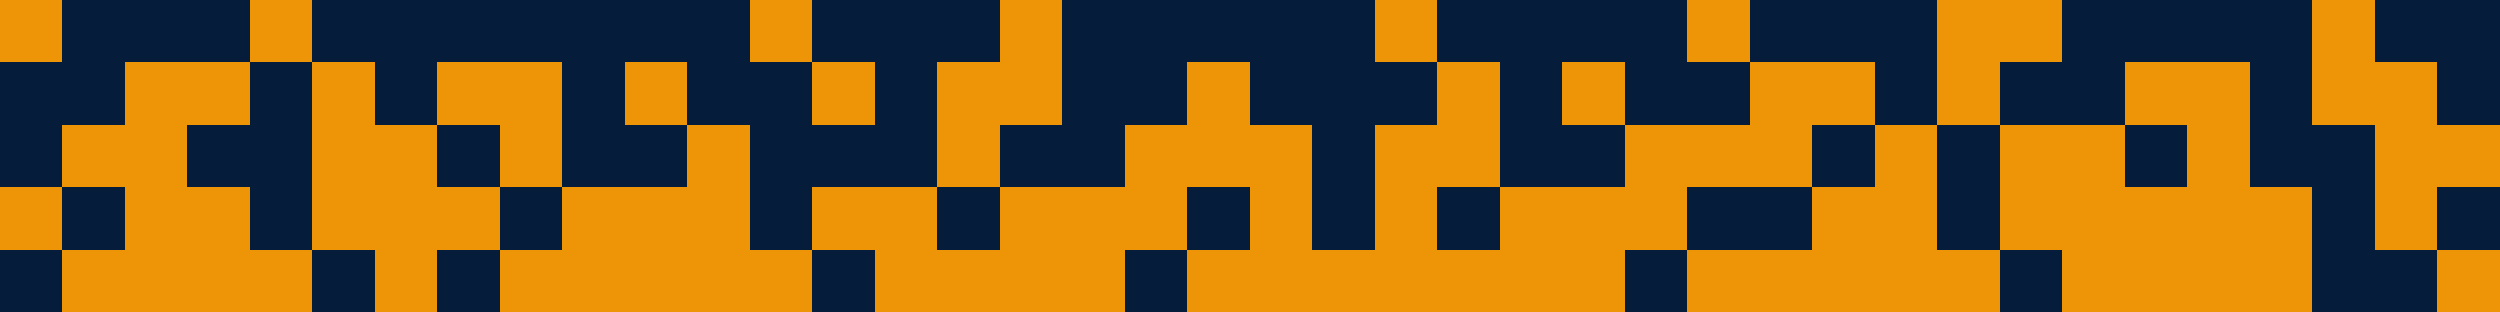 <?xml version="1.0" encoding="UTF-8" ?>
<svg version="1.1" width="800" height="100" xmlns="http://www.w3.org/2000/svg" shape-rendering="crispEdges">
<rect x="0" y="0" width="10" height="10" fill="#ED9507" />
<rect x="10" y="0" width="10" height="10" fill="#ED9507" />
<rect x="20" y="0" width="10" height="10" fill="#051C3B" />
<rect x="30" y="0" width="10" height="10" fill="#051C3B" />
<rect x="40" y="0" width="10" height="10" fill="#051C3B" />
<rect x="50" y="0" width="10" height="10" fill="#051C3B" />
<rect x="60" y="0" width="10" height="10" fill="#051C3B" />
<rect x="70" y="0" width="10" height="10" fill="#051C3B" />
<rect x="80" y="0" width="10" height="10" fill="#ED9507" />
<rect x="90" y="0" width="10" height="10" fill="#ED9507" />
<rect x="100" y="0" width="10" height="10" fill="#051C3B" />
<rect x="110" y="0" width="10" height="10" fill="#051C3B" />
<rect x="120" y="0" width="10" height="10" fill="#051C3B" />
<rect x="130" y="0" width="10" height="10" fill="#051C3B" />
<rect x="140" y="0" width="10" height="10" fill="#051C3B" />
<rect x="150" y="0" width="10" height="10" fill="#051C3B" />
<rect x="160" y="0" width="10" height="10" fill="#051C3B" />
<rect x="170" y="0" width="10" height="10" fill="#051C3B" />
<rect x="180" y="0" width="10" height="10" fill="#051C3B" />
<rect x="190" y="0" width="10" height="10" fill="#051C3B" />
<rect x="200" y="0" width="10" height="10" fill="#051C3B" />
<rect x="210" y="0" width="10" height="10" fill="#051C3B" />
<rect x="220" y="0" width="10" height="10" fill="#051C3B" />
<rect x="230" y="0" width="10" height="10" fill="#051C3B" />
<rect x="240" y="0" width="10" height="10" fill="#ED9507" />
<rect x="250" y="0" width="10" height="10" fill="#ED9507" />
<rect x="260" y="0" width="10" height="10" fill="#051C3B" />
<rect x="270" y="0" width="10" height="10" fill="#051C3B" />
<rect x="280" y="0" width="10" height="10" fill="#051C3B" />
<rect x="290" y="0" width="10" height="10" fill="#051C3B" />
<rect x="300" y="0" width="10" height="10" fill="#051C3B" />
<rect x="310" y="0" width="10" height="10" fill="#051C3B" />
<rect x="320" y="0" width="10" height="10" fill="#ED9507" />
<rect x="330" y="0" width="10" height="10" fill="#ED9507" />
<rect x="340" y="0" width="10" height="10" fill="#051C3B" />
<rect x="350" y="0" width="10" height="10" fill="#051C3B" />
<rect x="360" y="0" width="10" height="10" fill="#051C3B" />
<rect x="370" y="0" width="10" height="10" fill="#051C3B" />
<rect x="380" y="0" width="10" height="10" fill="#051C3B" />
<rect x="390" y="0" width="10" height="10" fill="#051C3B" />
<rect x="400" y="0" width="10" height="10" fill="#051C3B" />
<rect x="410" y="0" width="10" height="10" fill="#051C3B" />
<rect x="420" y="0" width="10" height="10" fill="#051C3B" />
<rect x="430" y="0" width="10" height="10" fill="#051C3B" />
<rect x="440" y="0" width="10" height="10" fill="#ED9507" />
<rect x="450" y="0" width="10" height="10" fill="#ED9507" />
<rect x="460" y="0" width="10" height="10" fill="#051C3B" />
<rect x="470" y="0" width="10" height="10" fill="#051C3B" />
<rect x="480" y="0" width="10" height="10" fill="#051C3B" />
<rect x="490" y="0" width="10" height="10" fill="#051C3B" />
<rect x="500" y="0" width="10" height="10" fill="#051C3B" />
<rect x="510" y="0" width="10" height="10" fill="#051C3B" />
<rect x="520" y="0" width="10" height="10" fill="#051C3B" />
<rect x="530" y="0" width="10" height="10" fill="#051C3B" />
<rect x="540" y="0" width="10" height="10" fill="#ED9507" />
<rect x="550" y="0" width="10" height="10" fill="#ED9507" />
<rect x="560" y="0" width="10" height="10" fill="#051C3B" />
<rect x="570" y="0" width="10" height="10" fill="#051C3B" />
<rect x="580" y="0" width="10" height="10" fill="#051C3B" />
<rect x="590" y="0" width="10" height="10" fill="#051C3B" />
<rect x="600" y="0" width="10" height="10" fill="#051C3B" />
<rect x="610" y="0" width="10" height="10" fill="#051C3B" />
<rect x="620" y="0" width="10" height="10" fill="#ED9507" />
<rect x="630" y="0" width="10" height="10" fill="#ED9507" />
<rect x="640" y="0" width="10" height="10" fill="#ED9507" />
<rect x="650" y="0" width="10" height="10" fill="#ED9507" />
<rect x="660" y="0" width="10" height="10" fill="#051C3B" />
<rect x="670" y="0" width="10" height="10" fill="#051C3B" />
<rect x="680" y="0" width="10" height="10" fill="#051C3B" />
<rect x="690" y="0" width="10" height="10" fill="#051C3B" />
<rect x="700" y="0" width="10" height="10" fill="#051C3B" />
<rect x="710" y="0" width="10" height="10" fill="#051C3B" />
<rect x="720" y="0" width="10" height="10" fill="#051C3B" />
<rect x="730" y="0" width="10" height="10" fill="#051C3B" />
<rect x="740" y="0" width="10" height="10" fill="#ED9507" />
<rect x="750" y="0" width="10" height="10" fill="#ED9507" />
<rect x="760" y="0" width="10" height="10" fill="#051C3B" />
<rect x="770" y="0" width="10" height="10" fill="#051C3B" />
<rect x="780" y="0" width="10" height="10" fill="#051C3B" />
<rect x="790" y="0" width="10" height="10" fill="#051C3B" />
<rect x="0" y="10" width="10" height="10" fill="#ED9507" />
<rect x="10" y="10" width="10" height="10" fill="#ED9507" />
<rect x="20" y="10" width="10" height="10" fill="#051C3B" />
<rect x="30" y="10" width="10" height="10" fill="#051C3B" />
<rect x="40" y="10" width="10" height="10" fill="#051C3B" />
<rect x="50" y="10" width="10" height="10" fill="#051C3B" />
<rect x="60" y="10" width="10" height="10" fill="#051C3B" />
<rect x="70" y="10" width="10" height="10" fill="#051C3B" />
<rect x="80" y="10" width="10" height="10" fill="#ED9507" />
<rect x="90" y="10" width="10" height="10" fill="#ED9507" />
<rect x="100" y="10" width="10" height="10" fill="#051C3B" />
<rect x="110" y="10" width="10" height="10" fill="#051C3B" />
<rect x="120" y="10" width="10" height="10" fill="#051C3B" />
<rect x="130" y="10" width="10" height="10" fill="#051C3B" />
<rect x="140" y="10" width="10" height="10" fill="#051C3B" />
<rect x="150" y="10" width="10" height="10" fill="#051C3B" />
<rect x="160" y="10" width="10" height="10" fill="#051C3B" />
<rect x="170" y="10" width="10" height="10" fill="#051C3B" />
<rect x="180" y="10" width="10" height="10" fill="#051C3B" />
<rect x="190" y="10" width="10" height="10" fill="#051C3B" />
<rect x="200" y="10" width="10" height="10" fill="#051C3B" />
<rect x="210" y="10" width="10" height="10" fill="#051C3B" />
<rect x="220" y="10" width="10" height="10" fill="#051C3B" />
<rect x="230" y="10" width="10" height="10" fill="#051C3B" />
<rect x="240" y="10" width="10" height="10" fill="#ED9507" />
<rect x="250" y="10" width="10" height="10" fill="#ED9507" />
<rect x="260" y="10" width="10" height="10" fill="#051C3B" />
<rect x="270" y="10" width="10" height="10" fill="#051C3B" />
<rect x="280" y="10" width="10" height="10" fill="#051C3B" />
<rect x="290" y="10" width="10" height="10" fill="#051C3B" />
<rect x="300" y="10" width="10" height="10" fill="#051C3B" />
<rect x="310" y="10" width="10" height="10" fill="#051C3B" />
<rect x="320" y="10" width="10" height="10" fill="#ED9507" />
<rect x="330" y="10" width="10" height="10" fill="#ED9507" />
<rect x="340" y="10" width="10" height="10" fill="#051C3B" />
<rect x="350" y="10" width="10" height="10" fill="#051C3B" />
<rect x="360" y="10" width="10" height="10" fill="#051C3B" />
<rect x="370" y="10" width="10" height="10" fill="#051C3B" />
<rect x="380" y="10" width="10" height="10" fill="#051C3B" />
<rect x="390" y="10" width="10" height="10" fill="#051C3B" />
<rect x="400" y="10" width="10" height="10" fill="#051C3B" />
<rect x="410" y="10" width="10" height="10" fill="#051C3B" />
<rect x="420" y="10" width="10" height="10" fill="#051C3B" />
<rect x="430" y="10" width="10" height="10" fill="#051C3B" />
<rect x="440" y="10" width="10" height="10" fill="#ED9507" />
<rect x="450" y="10" width="10" height="10" fill="#ED9507" />
<rect x="460" y="10" width="10" height="10" fill="#051C3B" />
<rect x="470" y="10" width="10" height="10" fill="#051C3B" />
<rect x="480" y="10" width="10" height="10" fill="#051C3B" />
<rect x="490" y="10" width="10" height="10" fill="#051C3B" />
<rect x="500" y="10" width="10" height="10" fill="#051C3B" />
<rect x="510" y="10" width="10" height="10" fill="#051C3B" />
<rect x="520" y="10" width="10" height="10" fill="#051C3B" />
<rect x="530" y="10" width="10" height="10" fill="#051C3B" />
<rect x="540" y="10" width="10" height="10" fill="#ED9507" />
<rect x="550" y="10" width="10" height="10" fill="#ED9507" />
<rect x="560" y="10" width="10" height="10" fill="#051C3B" />
<rect x="570" y="10" width="10" height="10" fill="#051C3B" />
<rect x="580" y="10" width="10" height="10" fill="#051C3B" />
<rect x="590" y="10" width="10" height="10" fill="#051C3B" />
<rect x="600" y="10" width="10" height="10" fill="#051C3B" />
<rect x="610" y="10" width="10" height="10" fill="#051C3B" />
<rect x="620" y="10" width="10" height="10" fill="#ED9507" />
<rect x="630" y="10" width="10" height="10" fill="#ED9507" />
<rect x="640" y="10" width="10" height="10" fill="#ED9507" />
<rect x="650" y="10" width="10" height="10" fill="#ED9507" />
<rect x="660" y="10" width="10" height="10" fill="#051C3B" />
<rect x="670" y="10" width="10" height="10" fill="#051C3B" />
<rect x="680" y="10" width="10" height="10" fill="#051C3B" />
<rect x="690" y="10" width="10" height="10" fill="#051C3B" />
<rect x="700" y="10" width="10" height="10" fill="#051C3B" />
<rect x="710" y="10" width="10" height="10" fill="#051C3B" />
<rect x="720" y="10" width="10" height="10" fill="#051C3B" />
<rect x="730" y="10" width="10" height="10" fill="#051C3B" />
<rect x="740" y="10" width="10" height="10" fill="#ED9507" />
<rect x="750" y="10" width="10" height="10" fill="#ED9507" />
<rect x="760" y="10" width="10" height="10" fill="#051C3B" />
<rect x="770" y="10" width="10" height="10" fill="#051C3B" />
<rect x="780" y="10" width="10" height="10" fill="#051C3B" />
<rect x="790" y="10" width="10" height="10" fill="#051C3B" />
<rect x="0" y="20" width="10" height="10" fill="#051C3B" />
<rect x="10" y="20" width="10" height="10" fill="#051C3B" />
<rect x="20" y="20" width="10" height="10" fill="#051C3B" />
<rect x="30" y="20" width="10" height="10" fill="#051C3B" />
<rect x="40" y="20" width="10" height="10" fill="#ED9507" />
<rect x="50" y="20" width="10" height="10" fill="#ED9507" />
<rect x="60" y="20" width="10" height="10" fill="#ED9507" />
<rect x="70" y="20" width="10" height="10" fill="#ED9507" />
<rect x="80" y="20" width="10" height="10" fill="#051C3B" />
<rect x="90" y="20" width="10" height="10" fill="#051C3B" />
<rect x="100" y="20" width="10" height="10" fill="#ED9507" />
<rect x="110" y="20" width="10" height="10" fill="#ED9507" />
<rect x="120" y="20" width="10" height="10" fill="#051C3B" />
<rect x="130" y="20" width="10" height="10" fill="#051C3B" />
<rect x="140" y="20" width="10" height="10" fill="#ED9507" />
<rect x="150" y="20" width="10" height="10" fill="#ED9507" />
<rect x="160" y="20" width="10" height="10" fill="#ED9507" />
<rect x="170" y="20" width="10" height="10" fill="#ED9507" />
<rect x="180" y="20" width="10" height="10" fill="#051C3B" />
<rect x="190" y="20" width="10" height="10" fill="#051C3B" />
<rect x="200" y="20" width="10" height="10" fill="#ED9507" />
<rect x="210" y="20" width="10" height="10" fill="#ED9507" />
<rect x="220" y="20" width="10" height="10" fill="#051C3B" />
<rect x="230" y="20" width="10" height="10" fill="#051C3B" />
<rect x="240" y="20" width="10" height="10" fill="#051C3B" />
<rect x="250" y="20" width="10" height="10" fill="#051C3B" />
<rect x="260" y="20" width="10" height="10" fill="#ED9507" />
<rect x="270" y="20" width="10" height="10" fill="#ED9507" />
<rect x="280" y="20" width="10" height="10" fill="#051C3B" />
<rect x="290" y="20" width="10" height="10" fill="#051C3B" />
<rect x="300" y="20" width="10" height="10" fill="#ED9507" />
<rect x="310" y="20" width="10" height="10" fill="#ED9507" />
<rect x="320" y="20" width="10" height="10" fill="#ED9507" />
<rect x="330" y="20" width="10" height="10" fill="#ED9507" />
<rect x="340" y="20" width="10" height="10" fill="#051C3B" />
<rect x="350" y="20" width="10" height="10" fill="#051C3B" />
<rect x="360" y="20" width="10" height="10" fill="#051C3B" />
<rect x="370" y="20" width="10" height="10" fill="#051C3B" />
<rect x="380" y="20" width="10" height="10" fill="#ED9507" />
<rect x="390" y="20" width="10" height="10" fill="#ED9507" />
<rect x="400" y="20" width="10" height="10" fill="#051C3B" />
<rect x="410" y="20" width="10" height="10" fill="#051C3B" />
<rect x="420" y="20" width="10" height="10" fill="#051C3B" />
<rect x="430" y="20" width="10" height="10" fill="#051C3B" />
<rect x="440" y="20" width="10" height="10" fill="#051C3B" />
<rect x="450" y="20" width="10" height="10" fill="#051C3B" />
<rect x="460" y="20" width="10" height="10" fill="#ED9507" />
<rect x="470" y="20" width="10" height="10" fill="#ED9507" />
<rect x="480" y="20" width="10" height="10" fill="#051C3B" />
<rect x="490" y="20" width="10" height="10" fill="#051C3B" />
<rect x="500" y="20" width="10" height="10" fill="#ED9507" />
<rect x="510" y="20" width="10" height="10" fill="#ED9507" />
<rect x="520" y="20" width="10" height="10" fill="#051C3B" />
<rect x="530" y="20" width="10" height="10" fill="#051C3B" />
<rect x="540" y="20" width="10" height="10" fill="#051C3B" />
<rect x="550" y="20" width="10" height="10" fill="#051C3B" />
<rect x="560" y="20" width="10" height="10" fill="#ED9507" />
<rect x="570" y="20" width="10" height="10" fill="#ED9507" />
<rect x="580" y="20" width="10" height="10" fill="#ED9507" />
<rect x="590" y="20" width="10" height="10" fill="#ED9507" />
<rect x="600" y="20" width="10" height="10" fill="#051C3B" />
<rect x="610" y="20" width="10" height="10" fill="#051C3B" />
<rect x="620" y="20" width="10" height="10" fill="#ED9507" />
<rect x="630" y="20" width="10" height="10" fill="#ED9507" />
<rect x="640" y="20" width="10" height="10" fill="#051C3B" />
<rect x="650" y="20" width="10" height="10" fill="#051C3B" />
<rect x="660" y="20" width="10" height="10" fill="#051C3B" />
<rect x="670" y="20" width="10" height="10" fill="#051C3B" />
<rect x="680" y="20" width="10" height="10" fill="#ED9507" />
<rect x="690" y="20" width="10" height="10" fill="#ED9507" />
<rect x="700" y="20" width="10" height="10" fill="#ED9507" />
<rect x="710" y="20" width="10" height="10" fill="#ED9507" />
<rect x="720" y="20" width="10" height="10" fill="#051C3B" />
<rect x="730" y="20" width="10" height="10" fill="#051C3B" />
<rect x="740" y="20" width="10" height="10" fill="#ED9507" />
<rect x="750" y="20" width="10" height="10" fill="#ED9507" />
<rect x="760" y="20" width="10" height="10" fill="#ED9507" />
<rect x="770" y="20" width="10" height="10" fill="#ED9507" />
<rect x="780" y="20" width="10" height="10" fill="#051C3B" />
<rect x="790" y="20" width="10" height="10" fill="#051C3B" />
<rect x="0" y="30" width="10" height="10" fill="#051C3B" />
<rect x="10" y="30" width="10" height="10" fill="#051C3B" />
<rect x="20" y="30" width="10" height="10" fill="#051C3B" />
<rect x="30" y="30" width="10" height="10" fill="#051C3B" />
<rect x="40" y="30" width="10" height="10" fill="#ED9507" />
<rect x="50" y="30" width="10" height="10" fill="#ED9507" />
<rect x="60" y="30" width="10" height="10" fill="#ED9507" />
<rect x="70" y="30" width="10" height="10" fill="#ED9507" />
<rect x="80" y="30" width="10" height="10" fill="#051C3B" />
<rect x="90" y="30" width="10" height="10" fill="#051C3B" />
<rect x="100" y="30" width="10" height="10" fill="#ED9507" />
<rect x="110" y="30" width="10" height="10" fill="#ED9507" />
<rect x="120" y="30" width="10" height="10" fill="#051C3B" />
<rect x="130" y="30" width="10" height="10" fill="#051C3B" />
<rect x="140" y="30" width="10" height="10" fill="#ED9507" />
<rect x="150" y="30" width="10" height="10" fill="#ED9507" />
<rect x="160" y="30" width="10" height="10" fill="#ED9507" />
<rect x="170" y="30" width="10" height="10" fill="#ED9507" />
<rect x="180" y="30" width="10" height="10" fill="#051C3B" />
<rect x="190" y="30" width="10" height="10" fill="#051C3B" />
<rect x="200" y="30" width="10" height="10" fill="#ED9507" />
<rect x="210" y="30" width="10" height="10" fill="#ED9507" />
<rect x="220" y="30" width="10" height="10" fill="#051C3B" />
<rect x="230" y="30" width="10" height="10" fill="#051C3B" />
<rect x="240" y="30" width="10" height="10" fill="#051C3B" />
<rect x="250" y="30" width="10" height="10" fill="#051C3B" />
<rect x="260" y="30" width="10" height="10" fill="#ED9507" />
<rect x="270" y="30" width="10" height="10" fill="#ED9507" />
<rect x="280" y="30" width="10" height="10" fill="#051C3B" />
<rect x="290" y="30" width="10" height="10" fill="#051C3B" />
<rect x="300" y="30" width="10" height="10" fill="#ED9507" />
<rect x="310" y="30" width="10" height="10" fill="#ED9507" />
<rect x="320" y="30" width="10" height="10" fill="#ED9507" />
<rect x="330" y="30" width="10" height="10" fill="#ED9507" />
<rect x="340" y="30" width="10" height="10" fill="#051C3B" />
<rect x="350" y="30" width="10" height="10" fill="#051C3B" />
<rect x="360" y="30" width="10" height="10" fill="#051C3B" />
<rect x="370" y="30" width="10" height="10" fill="#051C3B" />
<rect x="380" y="30" width="10" height="10" fill="#ED9507" />
<rect x="390" y="30" width="10" height="10" fill="#ED9507" />
<rect x="400" y="30" width="10" height="10" fill="#051C3B" />
<rect x="410" y="30" width="10" height="10" fill="#051C3B" />
<rect x="420" y="30" width="10" height="10" fill="#051C3B" />
<rect x="430" y="30" width="10" height="10" fill="#051C3B" />
<rect x="440" y="30" width="10" height="10" fill="#051C3B" />
<rect x="450" y="30" width="10" height="10" fill="#051C3B" />
<rect x="460" y="30" width="10" height="10" fill="#ED9507" />
<rect x="470" y="30" width="10" height="10" fill="#ED9507" />
<rect x="480" y="30" width="10" height="10" fill="#051C3B" />
<rect x="490" y="30" width="10" height="10" fill="#051C3B" />
<rect x="500" y="30" width="10" height="10" fill="#ED9507" />
<rect x="510" y="30" width="10" height="10" fill="#ED9507" />
<rect x="520" y="30" width="10" height="10" fill="#051C3B" />
<rect x="530" y="30" width="10" height="10" fill="#051C3B" />
<rect x="540" y="30" width="10" height="10" fill="#051C3B" />
<rect x="550" y="30" width="10" height="10" fill="#051C3B" />
<rect x="560" y="30" width="10" height="10" fill="#ED9507" />
<rect x="570" y="30" width="10" height="10" fill="#ED9507" />
<rect x="580" y="30" width="10" height="10" fill="#ED9507" />
<rect x="590" y="30" width="10" height="10" fill="#ED9507" />
<rect x="600" y="30" width="10" height="10" fill="#051C3B" />
<rect x="610" y="30" width="10" height="10" fill="#051C3B" />
<rect x="620" y="30" width="10" height="10" fill="#ED9507" />
<rect x="630" y="30" width="10" height="10" fill="#ED9507" />
<rect x="640" y="30" width="10" height="10" fill="#051C3B" />
<rect x="650" y="30" width="10" height="10" fill="#051C3B" />
<rect x="660" y="30" width="10" height="10" fill="#051C3B" />
<rect x="670" y="30" width="10" height="10" fill="#051C3B" />
<rect x="680" y="30" width="10" height="10" fill="#ED9507" />
<rect x="690" y="30" width="10" height="10" fill="#ED9507" />
<rect x="700" y="30" width="10" height="10" fill="#ED9507" />
<rect x="710" y="30" width="10" height="10" fill="#ED9507" />
<rect x="720" y="30" width="10" height="10" fill="#051C3B" />
<rect x="730" y="30" width="10" height="10" fill="#051C3B" />
<rect x="740" y="30" width="10" height="10" fill="#ED9507" />
<rect x="750" y="30" width="10" height="10" fill="#ED9507" />
<rect x="760" y="30" width="10" height="10" fill="#ED9507" />
<rect x="770" y="30" width="10" height="10" fill="#ED9507" />
<rect x="780" y="30" width="10" height="10" fill="#051C3B" />
<rect x="790" y="30" width="10" height="10" fill="#051C3B" />
<rect x="0" y="40" width="10" height="10" fill="#051C3B" />
<rect x="10" y="40" width="10" height="10" fill="#051C3B" />
<rect x="20" y="40" width="10" height="10" fill="#ED9507" />
<rect x="30" y="40" width="10" height="10" fill="#ED9507" />
<rect x="40" y="40" width="10" height="10" fill="#ED9507" />
<rect x="50" y="40" width="10" height="10" fill="#ED9507" />
<rect x="60" y="40" width="10" height="10" fill="#051C3B" />
<rect x="70" y="40" width="10" height="10" fill="#051C3B" />
<rect x="80" y="40" width="10" height="10" fill="#051C3B" />
<rect x="90" y="40" width="10" height="10" fill="#051C3B" />
<rect x="100" y="40" width="10" height="10" fill="#ED9507" />
<rect x="110" y="40" width="10" height="10" fill="#ED9507" />
<rect x="120" y="40" width="10" height="10" fill="#ED9507" />
<rect x="130" y="40" width="10" height="10" fill="#ED9507" />
<rect x="140" y="40" width="10" height="10" fill="#051C3B" />
<rect x="150" y="40" width="10" height="10" fill="#051C3B" />
<rect x="160" y="40" width="10" height="10" fill="#ED9507" />
<rect x="170" y="40" width="10" height="10" fill="#ED9507" />
<rect x="180" y="40" width="10" height="10" fill="#051C3B" />
<rect x="190" y="40" width="10" height="10" fill="#051C3B" />
<rect x="200" y="40" width="10" height="10" fill="#051C3B" />
<rect x="210" y="40" width="10" height="10" fill="#051C3B" />
<rect x="220" y="40" width="10" height="10" fill="#ED9507" />
<rect x="230" y="40" width="10" height="10" fill="#ED9507" />
<rect x="240" y="40" width="10" height="10" fill="#051C3B" />
<rect x="250" y="40" width="10" height="10" fill="#051C3B" />
<rect x="260" y="40" width="10" height="10" fill="#051C3B" />
<rect x="270" y="40" width="10" height="10" fill="#051C3B" />
<rect x="280" y="40" width="10" height="10" fill="#051C3B" />
<rect x="290" y="40" width="10" height="10" fill="#051C3B" />
<rect x="300" y="40" width="10" height="10" fill="#ED9507" />
<rect x="310" y="40" width="10" height="10" fill="#ED9507" />
<rect x="320" y="40" width="10" height="10" fill="#051C3B" />
<rect x="330" y="40" width="10" height="10" fill="#051C3B" />
<rect x="340" y="40" width="10" height="10" fill="#051C3B" />
<rect x="350" y="40" width="10" height="10" fill="#051C3B" />
<rect x="360" y="40" width="10" height="10" fill="#ED9507" />
<rect x="370" y="40" width="10" height="10" fill="#ED9507" />
<rect x="380" y="40" width="10" height="10" fill="#ED9507" />
<rect x="390" y="40" width="10" height="10" fill="#ED9507" />
<rect x="400" y="40" width="10" height="10" fill="#ED9507" />
<rect x="410" y="40" width="10" height="10" fill="#ED9507" />
<rect x="420" y="40" width="10" height="10" fill="#051C3B" />
<rect x="430" y="40" width="10" height="10" fill="#051C3B" />
<rect x="440" y="40" width="10" height="10" fill="#ED9507" />
<rect x="450" y="40" width="10" height="10" fill="#ED9507" />
<rect x="460" y="40" width="10" height="10" fill="#ED9507" />
<rect x="470" y="40" width="10" height="10" fill="#ED9507" />
<rect x="480" y="40" width="10" height="10" fill="#051C3B" />
<rect x="490" y="40" width="10" height="10" fill="#051C3B" />
<rect x="500" y="40" width="10" height="10" fill="#051C3B" />
<rect x="510" y="40" width="10" height="10" fill="#051C3B" />
<rect x="520" y="40" width="10" height="10" fill="#ED9507" />
<rect x="530" y="40" width="10" height="10" fill="#ED9507" />
<rect x="540" y="40" width="10" height="10" fill="#ED9507" />
<rect x="550" y="40" width="10" height="10" fill="#ED9507" />
<rect x="560" y="40" width="10" height="10" fill="#ED9507" />
<rect x="570" y="40" width="10" height="10" fill="#ED9507" />
<rect x="580" y="40" width="10" height="10" fill="#051C3B" />
<rect x="590" y="40" width="10" height="10" fill="#051C3B" />
<rect x="600" y="40" width="10" height="10" fill="#ED9507" />
<rect x="610" y="40" width="10" height="10" fill="#ED9507" />
<rect x="620" y="40" width="10" height="10" fill="#051C3B" />
<rect x="630" y="40" width="10" height="10" fill="#051C3B" />
<rect x="640" y="40" width="10" height="10" fill="#ED9507" />
<rect x="650" y="40" width="10" height="10" fill="#ED9507" />
<rect x="660" y="40" width="10" height="10" fill="#ED9507" />
<rect x="670" y="40" width="10" height="10" fill="#ED9507" />
<rect x="680" y="40" width="10" height="10" fill="#051C3B" />
<rect x="690" y="40" width="10" height="10" fill="#051C3B" />
<rect x="700" y="40" width="10" height="10" fill="#ED9507" />
<rect x="710" y="40" width="10" height="10" fill="#ED9507" />
<rect x="720" y="40" width="10" height="10" fill="#051C3B" />
<rect x="730" y="40" width="10" height="10" fill="#051C3B" />
<rect x="740" y="40" width="10" height="10" fill="#051C3B" />
<rect x="750" y="40" width="10" height="10" fill="#051C3B" />
<rect x="760" y="40" width="10" height="10" fill="#ED9507" />
<rect x="770" y="40" width="10" height="10" fill="#ED9507" />
<rect x="780" y="40" width="10" height="10" fill="#ED9507" />
<rect x="790" y="40" width="10" height="10" fill="#ED9507" />
<rect x="0" y="50" width="10" height="10" fill="#051C3B" />
<rect x="10" y="50" width="10" height="10" fill="#051C3B" />
<rect x="20" y="50" width="10" height="10" fill="#ED9507" />
<rect x="30" y="50" width="10" height="10" fill="#ED9507" />
<rect x="40" y="50" width="10" height="10" fill="#ED9507" />
<rect x="50" y="50" width="10" height="10" fill="#ED9507" />
<rect x="60" y="50" width="10" height="10" fill="#051C3B" />
<rect x="70" y="50" width="10" height="10" fill="#051C3B" />
<rect x="80" y="50" width="10" height="10" fill="#051C3B" />
<rect x="90" y="50" width="10" height="10" fill="#051C3B" />
<rect x="100" y="50" width="10" height="10" fill="#ED9507" />
<rect x="110" y="50" width="10" height="10" fill="#ED9507" />
<rect x="120" y="50" width="10" height="10" fill="#ED9507" />
<rect x="130" y="50" width="10" height="10" fill="#ED9507" />
<rect x="140" y="50" width="10" height="10" fill="#051C3B" />
<rect x="150" y="50" width="10" height="10" fill="#051C3B" />
<rect x="160" y="50" width="10" height="10" fill="#ED9507" />
<rect x="170" y="50" width="10" height="10" fill="#ED9507" />
<rect x="180" y="50" width="10" height="10" fill="#051C3B" />
<rect x="190" y="50" width="10" height="10" fill="#051C3B" />
<rect x="200" y="50" width="10" height="10" fill="#051C3B" />
<rect x="210" y="50" width="10" height="10" fill="#051C3B" />
<rect x="220" y="50" width="10" height="10" fill="#ED9507" />
<rect x="230" y="50" width="10" height="10" fill="#ED9507" />
<rect x="240" y="50" width="10" height="10" fill="#051C3B" />
<rect x="250" y="50" width="10" height="10" fill="#051C3B" />
<rect x="260" y="50" width="10" height="10" fill="#051C3B" />
<rect x="270" y="50" width="10" height="10" fill="#051C3B" />
<rect x="280" y="50" width="10" height="10" fill="#051C3B" />
<rect x="290" y="50" width="10" height="10" fill="#051C3B" />
<rect x="300" y="50" width="10" height="10" fill="#ED9507" />
<rect x="310" y="50" width="10" height="10" fill="#ED9507" />
<rect x="320" y="50" width="10" height="10" fill="#051C3B" />
<rect x="330" y="50" width="10" height="10" fill="#051C3B" />
<rect x="340" y="50" width="10" height="10" fill="#051C3B" />
<rect x="350" y="50" width="10" height="10" fill="#051C3B" />
<rect x="360" y="50" width="10" height="10" fill="#ED9507" />
<rect x="370" y="50" width="10" height="10" fill="#ED9507" />
<rect x="380" y="50" width="10" height="10" fill="#ED9507" />
<rect x="390" y="50" width="10" height="10" fill="#ED9507" />
<rect x="400" y="50" width="10" height="10" fill="#ED9507" />
<rect x="410" y="50" width="10" height="10" fill="#ED9507" />
<rect x="420" y="50" width="10" height="10" fill="#051C3B" />
<rect x="430" y="50" width="10" height="10" fill="#051C3B" />
<rect x="440" y="50" width="10" height="10" fill="#ED9507" />
<rect x="450" y="50" width="10" height="10" fill="#ED9507" />
<rect x="460" y="50" width="10" height="10" fill="#ED9507" />
<rect x="470" y="50" width="10" height="10" fill="#ED9507" />
<rect x="480" y="50" width="10" height="10" fill="#051C3B" />
<rect x="490" y="50" width="10" height="10" fill="#051C3B" />
<rect x="500" y="50" width="10" height="10" fill="#051C3B" />
<rect x="510" y="50" width="10" height="10" fill="#051C3B" />
<rect x="520" y="50" width="10" height="10" fill="#ED9507" />
<rect x="530" y="50" width="10" height="10" fill="#ED9507" />
<rect x="540" y="50" width="10" height="10" fill="#ED9507" />
<rect x="550" y="50" width="10" height="10" fill="#ED9507" />
<rect x="560" y="50" width="10" height="10" fill="#ED9507" />
<rect x="570" y="50" width="10" height="10" fill="#ED9507" />
<rect x="580" y="50" width="10" height="10" fill="#051C3B" />
<rect x="590" y="50" width="10" height="10" fill="#051C3B" />
<rect x="600" y="50" width="10" height="10" fill="#ED9507" />
<rect x="610" y="50" width="10" height="10" fill="#ED9507" />
<rect x="620" y="50" width="10" height="10" fill="#051C3B" />
<rect x="630" y="50" width="10" height="10" fill="#051C3B" />
<rect x="640" y="50" width="10" height="10" fill="#ED9507" />
<rect x="650" y="50" width="10" height="10" fill="#ED9507" />
<rect x="660" y="50" width="10" height="10" fill="#ED9507" />
<rect x="670" y="50" width="10" height="10" fill="#ED9507" />
<rect x="680" y="50" width="10" height="10" fill="#051C3B" />
<rect x="690" y="50" width="10" height="10" fill="#051C3B" />
<rect x="700" y="50" width="10" height="10" fill="#ED9507" />
<rect x="710" y="50" width="10" height="10" fill="#ED9507" />
<rect x="720" y="50" width="10" height="10" fill="#051C3B" />
<rect x="730" y="50" width="10" height="10" fill="#051C3B" />
<rect x="740" y="50" width="10" height="10" fill="#051C3B" />
<rect x="750" y="50" width="10" height="10" fill="#051C3B" />
<rect x="760" y="50" width="10" height="10" fill="#ED9507" />
<rect x="770" y="50" width="10" height="10" fill="#ED9507" />
<rect x="780" y="50" width="10" height="10" fill="#ED9507" />
<rect x="790" y="50" width="10" height="10" fill="#ED9507" />
<rect x="0" y="60" width="10" height="10" fill="#ED9507" />
<rect x="10" y="60" width="10" height="10" fill="#ED9507" />
<rect x="20" y="60" width="10" height="10" fill="#051C3B" />
<rect x="30" y="60" width="10" height="10" fill="#051C3B" />
<rect x="40" y="60" width="10" height="10" fill="#ED9507" />
<rect x="50" y="60" width="10" height="10" fill="#ED9507" />
<rect x="60" y="60" width="10" height="10" fill="#ED9507" />
<rect x="70" y="60" width="10" height="10" fill="#ED9507" />
<rect x="80" y="60" width="10" height="10" fill="#051C3B" />
<rect x="90" y="60" width="10" height="10" fill="#051C3B" />
<rect x="100" y="60" width="10" height="10" fill="#ED9507" />
<rect x="110" y="60" width="10" height="10" fill="#ED9507" />
<rect x="120" y="60" width="10" height="10" fill="#ED9507" />
<rect x="130" y="60" width="10" height="10" fill="#ED9507" />
<rect x="140" y="60" width="10" height="10" fill="#ED9507" />
<rect x="150" y="60" width="10" height="10" fill="#ED9507" />
<rect x="160" y="60" width="10" height="10" fill="#051C3B" />
<rect x="170" y="60" width="10" height="10" fill="#051C3B" />
<rect x="180" y="60" width="10" height="10" fill="#ED9507" />
<rect x="190" y="60" width="10" height="10" fill="#ED9507" />
<rect x="200" y="60" width="10" height="10" fill="#ED9507" />
<rect x="210" y="60" width="10" height="10" fill="#ED9507" />
<rect x="220" y="60" width="10" height="10" fill="#ED9507" />
<rect x="230" y="60" width="10" height="10" fill="#ED9507" />
<rect x="240" y="60" width="10" height="10" fill="#051C3B" />
<rect x="250" y="60" width="10" height="10" fill="#051C3B" />
<rect x="260" y="60" width="10" height="10" fill="#ED9507" />
<rect x="270" y="60" width="10" height="10" fill="#ED9507" />
<rect x="280" y="60" width="10" height="10" fill="#ED9507" />
<rect x="290" y="60" width="10" height="10" fill="#ED9507" />
<rect x="300" y="60" width="10" height="10" fill="#051C3B" />
<rect x="310" y="60" width="10" height="10" fill="#051C3B" />
<rect x="320" y="60" width="10" height="10" fill="#ED9507" />
<rect x="330" y="60" width="10" height="10" fill="#ED9507" />
<rect x="340" y="60" width="10" height="10" fill="#ED9507" />
<rect x="350" y="60" width="10" height="10" fill="#ED9507" />
<rect x="360" y="60" width="10" height="10" fill="#ED9507" />
<rect x="370" y="60" width="10" height="10" fill="#ED9507" />
<rect x="380" y="60" width="10" height="10" fill="#051C3B" />
<rect x="390" y="60" width="10" height="10" fill="#051C3B" />
<rect x="400" y="60" width="10" height="10" fill="#ED9507" />
<rect x="410" y="60" width="10" height="10" fill="#ED9507" />
<rect x="420" y="60" width="10" height="10" fill="#051C3B" />
<rect x="430" y="60" width="10" height="10" fill="#051C3B" />
<rect x="440" y="60" width="10" height="10" fill="#ED9507" />
<rect x="450" y="60" width="10" height="10" fill="#ED9507" />
<rect x="460" y="60" width="10" height="10" fill="#051C3B" />
<rect x="470" y="60" width="10" height="10" fill="#051C3B" />
<rect x="480" y="60" width="10" height="10" fill="#ED9507" />
<rect x="490" y="60" width="10" height="10" fill="#ED9507" />
<rect x="500" y="60" width="10" height="10" fill="#ED9507" />
<rect x="510" y="60" width="10" height="10" fill="#ED9507" />
<rect x="520" y="60" width="10" height="10" fill="#ED9507" />
<rect x="530" y="60" width="10" height="10" fill="#ED9507" />
<rect x="540" y="60" width="10" height="10" fill="#051C3B" />
<rect x="550" y="60" width="10" height="10" fill="#051C3B" />
<rect x="560" y="60" width="10" height="10" fill="#051C3B" />
<rect x="570" y="60" width="10" height="10" fill="#051C3B" />
<rect x="580" y="60" width="10" height="10" fill="#ED9507" />
<rect x="590" y="60" width="10" height="10" fill="#ED9507" />
<rect x="600" y="60" width="10" height="10" fill="#ED9507" />
<rect x="610" y="60" width="10" height="10" fill="#ED9507" />
<rect x="620" y="60" width="10" height="10" fill="#051C3B" />
<rect x="630" y="60" width="10" height="10" fill="#051C3B" />
<rect x="640" y="60" width="10" height="10" fill="#ED9507" />
<rect x="650" y="60" width="10" height="10" fill="#ED9507" />
<rect x="660" y="60" width="10" height="10" fill="#ED9507" />
<rect x="670" y="60" width="10" height="10" fill="#ED9507" />
<rect x="680" y="60" width="10" height="10" fill="#ED9507" />
<rect x="690" y="60" width="10" height="10" fill="#ED9507" />
<rect x="700" y="60" width="10" height="10" fill="#ED9507" />
<rect x="710" y="60" width="10" height="10" fill="#ED9507" />
<rect x="720" y="60" width="10" height="10" fill="#ED9507" />
<rect x="730" y="60" width="10" height="10" fill="#ED9507" />
<rect x="740" y="60" width="10" height="10" fill="#051C3B" />
<rect x="750" y="60" width="10" height="10" fill="#051C3B" />
<rect x="760" y="60" width="10" height="10" fill="#ED9507" />
<rect x="770" y="60" width="10" height="10" fill="#ED9507" />
<rect x="780" y="60" width="10" height="10" fill="#051C3B" />
<rect x="790" y="60" width="10" height="10" fill="#051C3B" />
<rect x="0" y="70" width="10" height="10" fill="#ED9507" />
<rect x="10" y="70" width="10" height="10" fill="#ED9507" />
<rect x="20" y="70" width="10" height="10" fill="#051C3B" />
<rect x="30" y="70" width="10" height="10" fill="#051C3B" />
<rect x="40" y="70" width="10" height="10" fill="#ED9507" />
<rect x="50" y="70" width="10" height="10" fill="#ED9507" />
<rect x="60" y="70" width="10" height="10" fill="#ED9507" />
<rect x="70" y="70" width="10" height="10" fill="#ED9507" />
<rect x="80" y="70" width="10" height="10" fill="#051C3B" />
<rect x="90" y="70" width="10" height="10" fill="#051C3B" />
<rect x="100" y="70" width="10" height="10" fill="#ED9507" />
<rect x="110" y="70" width="10" height="10" fill="#ED9507" />
<rect x="120" y="70" width="10" height="10" fill="#ED9507" />
<rect x="130" y="70" width="10" height="10" fill="#ED9507" />
<rect x="140" y="70" width="10" height="10" fill="#ED9507" />
<rect x="150" y="70" width="10" height="10" fill="#ED9507" />
<rect x="160" y="70" width="10" height="10" fill="#051C3B" />
<rect x="170" y="70" width="10" height="10" fill="#051C3B" />
<rect x="180" y="70" width="10" height="10" fill="#ED9507" />
<rect x="190" y="70" width="10" height="10" fill="#ED9507" />
<rect x="200" y="70" width="10" height="10" fill="#ED9507" />
<rect x="210" y="70" width="10" height="10" fill="#ED9507" />
<rect x="220" y="70" width="10" height="10" fill="#ED9507" />
<rect x="230" y="70" width="10" height="10" fill="#ED9507" />
<rect x="240" y="70" width="10" height="10" fill="#051C3B" />
<rect x="250" y="70" width="10" height="10" fill="#051C3B" />
<rect x="260" y="70" width="10" height="10" fill="#ED9507" />
<rect x="270" y="70" width="10" height="10" fill="#ED9507" />
<rect x="280" y="70" width="10" height="10" fill="#ED9507" />
<rect x="290" y="70" width="10" height="10" fill="#ED9507" />
<rect x="300" y="70" width="10" height="10" fill="#051C3B" />
<rect x="310" y="70" width="10" height="10" fill="#051C3B" />
<rect x="320" y="70" width="10" height="10" fill="#ED9507" />
<rect x="330" y="70" width="10" height="10" fill="#ED9507" />
<rect x="340" y="70" width="10" height="10" fill="#ED9507" />
<rect x="350" y="70" width="10" height="10" fill="#ED9507" />
<rect x="360" y="70" width="10" height="10" fill="#ED9507" />
<rect x="370" y="70" width="10" height="10" fill="#ED9507" />
<rect x="380" y="70" width="10" height="10" fill="#051C3B" />
<rect x="390" y="70" width="10" height="10" fill="#051C3B" />
<rect x="400" y="70" width="10" height="10" fill="#ED9507" />
<rect x="410" y="70" width="10" height="10" fill="#ED9507" />
<rect x="420" y="70" width="10" height="10" fill="#051C3B" />
<rect x="430" y="70" width="10" height="10" fill="#051C3B" />
<rect x="440" y="70" width="10" height="10" fill="#ED9507" />
<rect x="450" y="70" width="10" height="10" fill="#ED9507" />
<rect x="460" y="70" width="10" height="10" fill="#051C3B" />
<rect x="470" y="70" width="10" height="10" fill="#051C3B" />
<rect x="480" y="70" width="10" height="10" fill="#ED9507" />
<rect x="490" y="70" width="10" height="10" fill="#ED9507" />
<rect x="500" y="70" width="10" height="10" fill="#ED9507" />
<rect x="510" y="70" width="10" height="10" fill="#ED9507" />
<rect x="520" y="70" width="10" height="10" fill="#ED9507" />
<rect x="530" y="70" width="10" height="10" fill="#ED9507" />
<rect x="540" y="70" width="10" height="10" fill="#051C3B" />
<rect x="550" y="70" width="10" height="10" fill="#051C3B" />
<rect x="560" y="70" width="10" height="10" fill="#051C3B" />
<rect x="570" y="70" width="10" height="10" fill="#051C3B" />
<rect x="580" y="70" width="10" height="10" fill="#ED9507" />
<rect x="590" y="70" width="10" height="10" fill="#ED9507" />
<rect x="600" y="70" width="10" height="10" fill="#ED9507" />
<rect x="610" y="70" width="10" height="10" fill="#ED9507" />
<rect x="620" y="70" width="10" height="10" fill="#051C3B" />
<rect x="630" y="70" width="10" height="10" fill="#051C3B" />
<rect x="640" y="70" width="10" height="10" fill="#ED9507" />
<rect x="650" y="70" width="10" height="10" fill="#ED9507" />
<rect x="660" y="70" width="10" height="10" fill="#ED9507" />
<rect x="670" y="70" width="10" height="10" fill="#ED9507" />
<rect x="680" y="70" width="10" height="10" fill="#ED9507" />
<rect x="690" y="70" width="10" height="10" fill="#ED9507" />
<rect x="700" y="70" width="10" height="10" fill="#ED9507" />
<rect x="710" y="70" width="10" height="10" fill="#ED9507" />
<rect x="720" y="70" width="10" height="10" fill="#ED9507" />
<rect x="730" y="70" width="10" height="10" fill="#ED9507" />
<rect x="740" y="70" width="10" height="10" fill="#051C3B" />
<rect x="750" y="70" width="10" height="10" fill="#051C3B" />
<rect x="760" y="70" width="10" height="10" fill="#ED9507" />
<rect x="770" y="70" width="10" height="10" fill="#ED9507" />
<rect x="780" y="70" width="10" height="10" fill="#051C3B" />
<rect x="790" y="70" width="10" height="10" fill="#051C3B" />
<rect x="0" y="80" width="10" height="10" fill="#051C3B" />
<rect x="10" y="80" width="10" height="10" fill="#051C3B" />
<rect x="20" y="80" width="10" height="10" fill="#ED9507" />
<rect x="30" y="80" width="10" height="10" fill="#ED9507" />
<rect x="40" y="80" width="10" height="10" fill="#ED9507" />
<rect x="50" y="80" width="10" height="10" fill="#ED9507" />
<rect x="60" y="80" width="10" height="10" fill="#ED9507" />
<rect x="70" y="80" width="10" height="10" fill="#ED9507" />
<rect x="80" y="80" width="10" height="10" fill="#ED9507" />
<rect x="90" y="80" width="10" height="10" fill="#ED9507" />
<rect x="100" y="80" width="10" height="10" fill="#051C3B" />
<rect x="110" y="80" width="10" height="10" fill="#051C3B" />
<rect x="120" y="80" width="10" height="10" fill="#ED9507" />
<rect x="130" y="80" width="10" height="10" fill="#ED9507" />
<rect x="140" y="80" width="10" height="10" fill="#051C3B" />
<rect x="150" y="80" width="10" height="10" fill="#051C3B" />
<rect x="160" y="80" width="10" height="10" fill="#ED9507" />
<rect x="170" y="80" width="10" height="10" fill="#ED9507" />
<rect x="180" y="80" width="10" height="10" fill="#ED9507" />
<rect x="190" y="80" width="10" height="10" fill="#ED9507" />
<rect x="200" y="80" width="10" height="10" fill="#ED9507" />
<rect x="210" y="80" width="10" height="10" fill="#ED9507" />
<rect x="220" y="80" width="10" height="10" fill="#ED9507" />
<rect x="230" y="80" width="10" height="10" fill="#ED9507" />
<rect x="240" y="80" width="10" height="10" fill="#ED9507" />
<rect x="250" y="80" width="10" height="10" fill="#ED9507" />
<rect x="260" y="80" width="10" height="10" fill="#051C3B" />
<rect x="270" y="80" width="10" height="10" fill="#051C3B" />
<rect x="280" y="80" width="10" height="10" fill="#ED9507" />
<rect x="290" y="80" width="10" height="10" fill="#ED9507" />
<rect x="300" y="80" width="10" height="10" fill="#ED9507" />
<rect x="310" y="80" width="10" height="10" fill="#ED9507" />
<rect x="320" y="80" width="10" height="10" fill="#ED9507" />
<rect x="330" y="80" width="10" height="10" fill="#ED9507" />
<rect x="340" y="80" width="10" height="10" fill="#ED9507" />
<rect x="350" y="80" width="10" height="10" fill="#ED9507" />
<rect x="360" y="80" width="10" height="10" fill="#051C3B" />
<rect x="370" y="80" width="10" height="10" fill="#051C3B" />
<rect x="380" y="80" width="10" height="10" fill="#ED9507" />
<rect x="390" y="80" width="10" height="10" fill="#ED9507" />
<rect x="400" y="80" width="10" height="10" fill="#ED9507" />
<rect x="410" y="80" width="10" height="10" fill="#ED9507" />
<rect x="420" y="80" width="10" height="10" fill="#ED9507" />
<rect x="430" y="80" width="10" height="10" fill="#ED9507" />
<rect x="440" y="80" width="10" height="10" fill="#ED9507" />
<rect x="450" y="80" width="10" height="10" fill="#ED9507" />
<rect x="460" y="80" width="10" height="10" fill="#ED9507" />
<rect x="470" y="80" width="10" height="10" fill="#ED9507" />
<rect x="480" y="80" width="10" height="10" fill="#ED9507" />
<rect x="490" y="80" width="10" height="10" fill="#ED9507" />
<rect x="500" y="80" width="10" height="10" fill="#ED9507" />
<rect x="510" y="80" width="10" height="10" fill="#ED9507" />
<rect x="520" y="80" width="10" height="10" fill="#051C3B" />
<rect x="530" y="80" width="10" height="10" fill="#051C3B" />
<rect x="540" y="80" width="10" height="10" fill="#ED9507" />
<rect x="550" y="80" width="10" height="10" fill="#ED9507" />
<rect x="560" y="80" width="10" height="10" fill="#ED9507" />
<rect x="570" y="80" width="10" height="10" fill="#ED9507" />
<rect x="580" y="80" width="10" height="10" fill="#ED9507" />
<rect x="590" y="80" width="10" height="10" fill="#ED9507" />
<rect x="600" y="80" width="10" height="10" fill="#ED9507" />
<rect x="610" y="80" width="10" height="10" fill="#ED9507" />
<rect x="620" y="80" width="10" height="10" fill="#ED9507" />
<rect x="630" y="80" width="10" height="10" fill="#ED9507" />
<rect x="640" y="80" width="10" height="10" fill="#051C3B" />
<rect x="650" y="80" width="10" height="10" fill="#051C3B" />
<rect x="660" y="80" width="10" height="10" fill="#ED9507" />
<rect x="670" y="80" width="10" height="10" fill="#ED9507" />
<rect x="680" y="80" width="10" height="10" fill="#ED9507" />
<rect x="690" y="80" width="10" height="10" fill="#ED9507" />
<rect x="700" y="80" width="10" height="10" fill="#ED9507" />
<rect x="710" y="80" width="10" height="10" fill="#ED9507" />
<rect x="720" y="80" width="10" height="10" fill="#ED9507" />
<rect x="730" y="80" width="10" height="10" fill="#ED9507" />
<rect x="740" y="80" width="10" height="10" fill="#051C3B" />
<rect x="750" y="80" width="10" height="10" fill="#051C3B" />
<rect x="760" y="80" width="10" height="10" fill="#051C3B" />
<rect x="770" y="80" width="10" height="10" fill="#051C3B" />
<rect x="780" y="80" width="10" height="10" fill="#ED9507" />
<rect x="790" y="80" width="10" height="10" fill="#ED9507" />
<rect x="0" y="90" width="10" height="10" fill="#051C3B" />
<rect x="10" y="90" width="10" height="10" fill="#051C3B" />
<rect x="20" y="90" width="10" height="10" fill="#ED9507" />
<rect x="30" y="90" width="10" height="10" fill="#ED9507" />
<rect x="40" y="90" width="10" height="10" fill="#ED9507" />
<rect x="50" y="90" width="10" height="10" fill="#ED9507" />
<rect x="60" y="90" width="10" height="10" fill="#ED9507" />
<rect x="70" y="90" width="10" height="10" fill="#ED9507" />
<rect x="80" y="90" width="10" height="10" fill="#ED9507" />
<rect x="90" y="90" width="10" height="10" fill="#ED9507" />
<rect x="100" y="90" width="10" height="10" fill="#051C3B" />
<rect x="110" y="90" width="10" height="10" fill="#051C3B" />
<rect x="120" y="90" width="10" height="10" fill="#ED9507" />
<rect x="130" y="90" width="10" height="10" fill="#ED9507" />
<rect x="140" y="90" width="10" height="10" fill="#051C3B" />
<rect x="150" y="90" width="10" height="10" fill="#051C3B" />
<rect x="160" y="90" width="10" height="10" fill="#ED9507" />
<rect x="170" y="90" width="10" height="10" fill="#ED9507" />
<rect x="180" y="90" width="10" height="10" fill="#ED9507" />
<rect x="190" y="90" width="10" height="10" fill="#ED9507" />
<rect x="200" y="90" width="10" height="10" fill="#ED9507" />
<rect x="210" y="90" width="10" height="10" fill="#ED9507" />
<rect x="220" y="90" width="10" height="10" fill="#ED9507" />
<rect x="230" y="90" width="10" height="10" fill="#ED9507" />
<rect x="240" y="90" width="10" height="10" fill="#ED9507" />
<rect x="250" y="90" width="10" height="10" fill="#ED9507" />
<rect x="260" y="90" width="10" height="10" fill="#051C3B" />
<rect x="270" y="90" width="10" height="10" fill="#051C3B" />
<rect x="280" y="90" width="10" height="10" fill="#ED9507" />
<rect x="290" y="90" width="10" height="10" fill="#ED9507" />
<rect x="300" y="90" width="10" height="10" fill="#ED9507" />
<rect x="310" y="90" width="10" height="10" fill="#ED9507" />
<rect x="320" y="90" width="10" height="10" fill="#ED9507" />
<rect x="330" y="90" width="10" height="10" fill="#ED9507" />
<rect x="340" y="90" width="10" height="10" fill="#ED9507" />
<rect x="350" y="90" width="10" height="10" fill="#ED9507" />
<rect x="360" y="90" width="10" height="10" fill="#051C3B" />
<rect x="370" y="90" width="10" height="10" fill="#051C3B" />
<rect x="380" y="90" width="10" height="10" fill="#ED9507" />
<rect x="390" y="90" width="10" height="10" fill="#ED9507" />
<rect x="400" y="90" width="10" height="10" fill="#ED9507" />
<rect x="410" y="90" width="10" height="10" fill="#ED9507" />
<rect x="420" y="90" width="10" height="10" fill="#ED9507" />
<rect x="430" y="90" width="10" height="10" fill="#ED9507" />
<rect x="440" y="90" width="10" height="10" fill="#ED9507" />
<rect x="450" y="90" width="10" height="10" fill="#ED9507" />
<rect x="460" y="90" width="10" height="10" fill="#ED9507" />
<rect x="470" y="90" width="10" height="10" fill="#ED9507" />
<rect x="480" y="90" width="10" height="10" fill="#ED9507" />
<rect x="490" y="90" width="10" height="10" fill="#ED9507" />
<rect x="500" y="90" width="10" height="10" fill="#ED9507" />
<rect x="510" y="90" width="10" height="10" fill="#ED9507" />
<rect x="520" y="90" width="10" height="10" fill="#051C3B" />
<rect x="530" y="90" width="10" height="10" fill="#051C3B" />
<rect x="540" y="90" width="10" height="10" fill="#ED9507" />
<rect x="550" y="90" width="10" height="10" fill="#ED9507" />
<rect x="560" y="90" width="10" height="10" fill="#ED9507" />
<rect x="570" y="90" width="10" height="10" fill="#ED9507" />
<rect x="580" y="90" width="10" height="10" fill="#ED9507" />
<rect x="590" y="90" width="10" height="10" fill="#ED9507" />
<rect x="600" y="90" width="10" height="10" fill="#ED9507" />
<rect x="610" y="90" width="10" height="10" fill="#ED9507" />
<rect x="620" y="90" width="10" height="10" fill="#ED9507" />
<rect x="630" y="90" width="10" height="10" fill="#ED9507" />
<rect x="640" y="90" width="10" height="10" fill="#051C3B" />
<rect x="650" y="90" width="10" height="10" fill="#051C3B" />
<rect x="660" y="90" width="10" height="10" fill="#ED9507" />
<rect x="670" y="90" width="10" height="10" fill="#ED9507" />
<rect x="680" y="90" width="10" height="10" fill="#ED9507" />
<rect x="690" y="90" width="10" height="10" fill="#ED9507" />
<rect x="700" y="90" width="10" height="10" fill="#ED9507" />
<rect x="710" y="90" width="10" height="10" fill="#ED9507" />
<rect x="720" y="90" width="10" height="10" fill="#ED9507" />
<rect x="730" y="90" width="10" height="10" fill="#ED9507" />
<rect x="740" y="90" width="10" height="10" fill="#051C3B" />
<rect x="750" y="90" width="10" height="10" fill="#051C3B" />
<rect x="760" y="90" width="10" height="10" fill="#051C3B" />
<rect x="770" y="90" width="10" height="10" fill="#051C3B" />
<rect x="780" y="90" width="10" height="10" fill="#ED9507" />
<rect x="790" y="90" width="10" height="10" fill="#ED9507" />
</svg>
